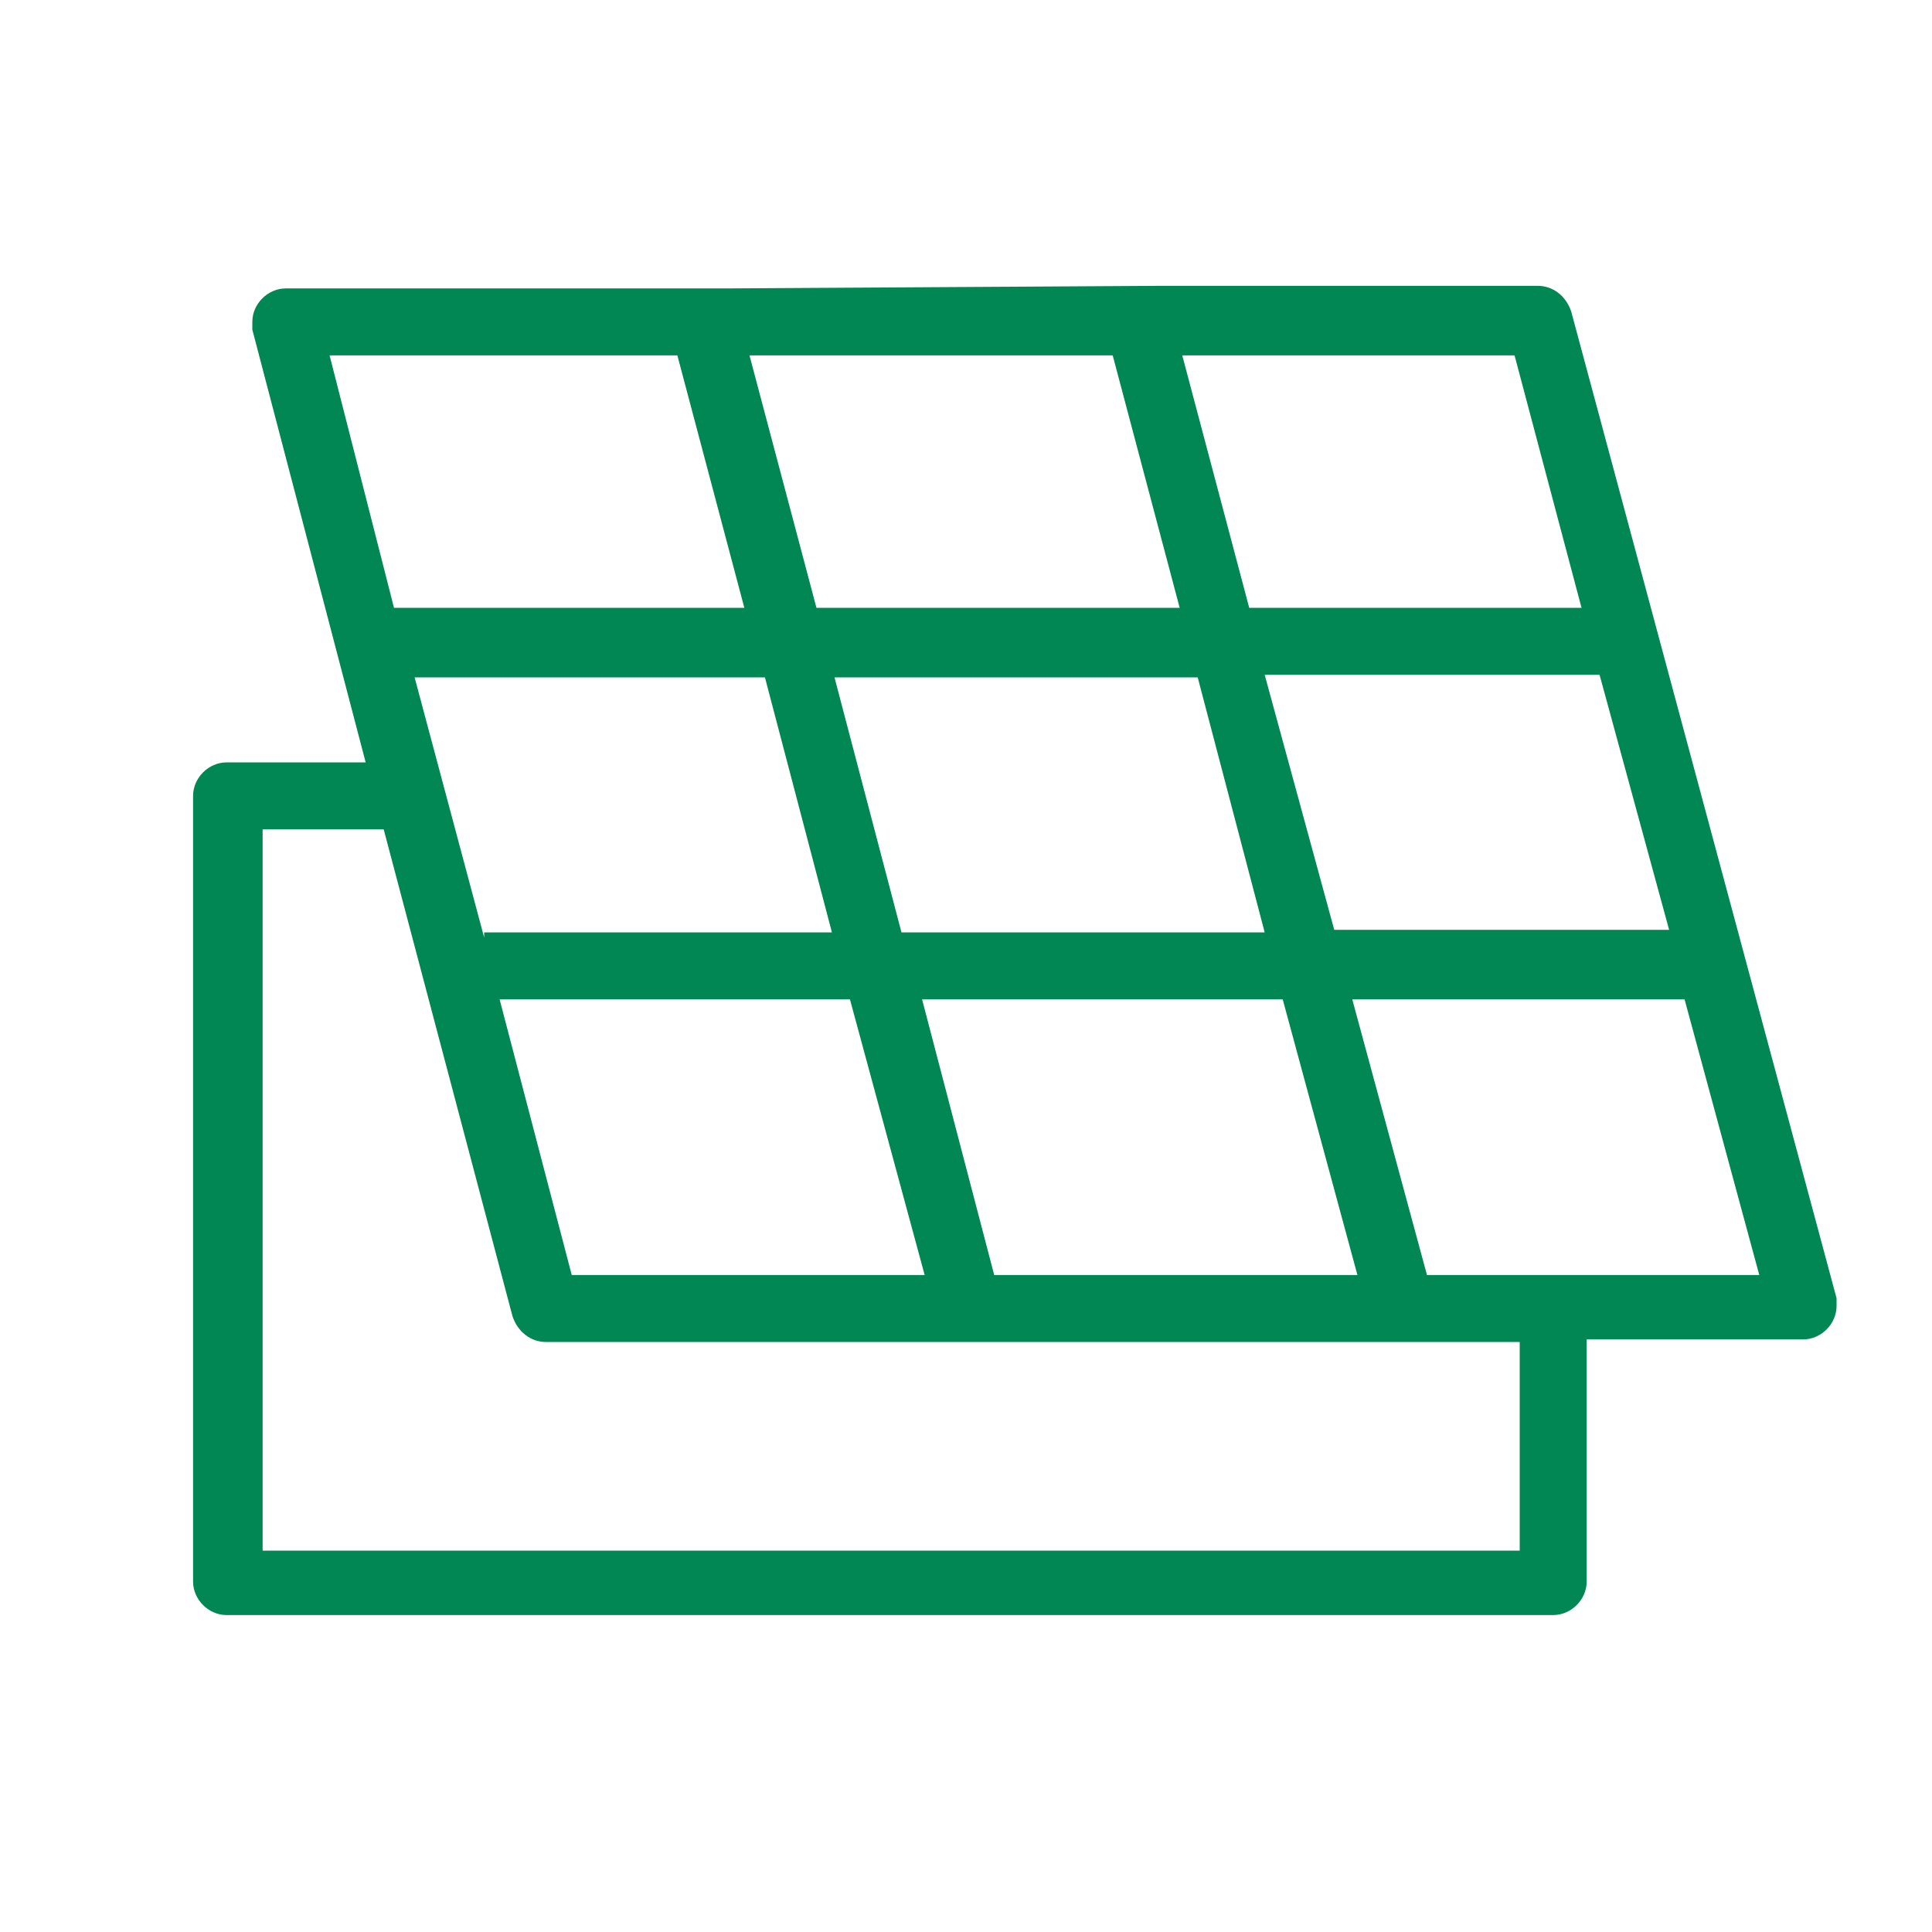 <?xml version="1.0" encoding="utf-8"?>
<!-- Generator: Adobe Illustrator 27.9.0, SVG Export Plug-In . SVG Version: 6.00 Build 0)  -->
<svg version="1.1"
	 id="svg5607" xmlns:rdf="http://www.w3.org/1999/02/22-rdf-syntax-ns#" xmlns:dc="http://purl.org/dc/elements/1.1/" xmlns:cc="http://creativecommons.org/ns#" xmlns:svg="http://www.w3.org/2000/svg" xmlns:inkscape="http://www.inkscape.org/namespaces/inkscape" xmlns:sodipodi="http://sodipodi.sourceforge.net/DTD/sodipodi-0.dtd" inkscape:version="0.92.3 (2405546, 2018-03-11)" sodipodi:docname="production_pv.svg"
	 xmlns="http://www.w3.org/2000/svg" xmlns:xlink="http://www.w3.org/1999/xlink" x="0px" y="0px" viewBox="0 0 75 75"
	 style="enable-background:new 0 0 75 75;" xml:space="preserve">
<style type="text/css">
	.st0{fill:#008753;}
</style>
<sodipodi:namedview  bordercolor="#666666" borderopacity="1" gridtolerance="10" guidetolerance="10" id="namedview9" inkscape:current-layer="layer1" inkscape:cx="50.000001" inkscape:cy="50.000001" inkscape:pageopacity="0" inkscape:pageshadow="2" inkscape:window-height="480" inkscape:window-maximized="0" inkscape:window-width="961" inkscape:window-x="67" inkscape:window-y="27" inkscape:zoom="2.3599999" objecttolerance="10" pagecolor="#ffffff" showgrid="false">
	</sodipodi:namedview>
<g id="layer1" transform="translate(116.795,-135.604)">
	<path id="path1753" class="st0" d="M-88.5,146.8l-0.1,0h-17.1c-0.7,0-1.3,0.6-1.3,1.3c0,0.1,0,0.2,0,0.3l4.4,16.8h-5.4
		c-0.7,0-1.3,0.6-1.3,1.3V197c0,0.7,0.6,1.3,1.3,1.3h51.5c0.7,0,1.3-0.6,1.3-1.3v-9.4h8.4c0.7,0,1.3-0.6,1.3-1.3c0-0.1,0-0.2,0-0.3
		l-10.3-38.3c-0.2-0.6-0.7-1-1.3-1h-14.6l0,0l-0.1,0L-88.5,146.8L-88.5,146.8z M-104,149.4h13.5l2.6,9.8h-13.6L-104,149.4z
		 M-87.7,149.4h14.1l2.6,9.8h-14.1L-87.7,149.4z M-70.9,149.4H-58l2.6,9.8h-12.9L-70.9,149.4z M-54.7,161.8l2.7,9.9H-65l-2.7-9.9
		L-54.7,161.8L-54.7,161.8z M-100.7,161.9h13.6l2.6,9.9H-98v0.2L-100.7,161.9z M-84.4,161.9h14.1l2.6,9.9h-14.1L-84.4,161.9z
		 M-106.7,167.8h4.8l5,18.9c0.2,0.6,0.7,1,1.3,1h37.8v8.1h-48.8V167.8z M-97.4,174.4h13.6l2.9,10.7h-13.7L-97.4,174.4z M-81,174.4
		H-67l2.9,10.7h-14.1L-81,174.4z M-64.3,174.4h12.9l2.9,10.7h-12.9L-64.3,174.4z"/>
</g>
</svg>
